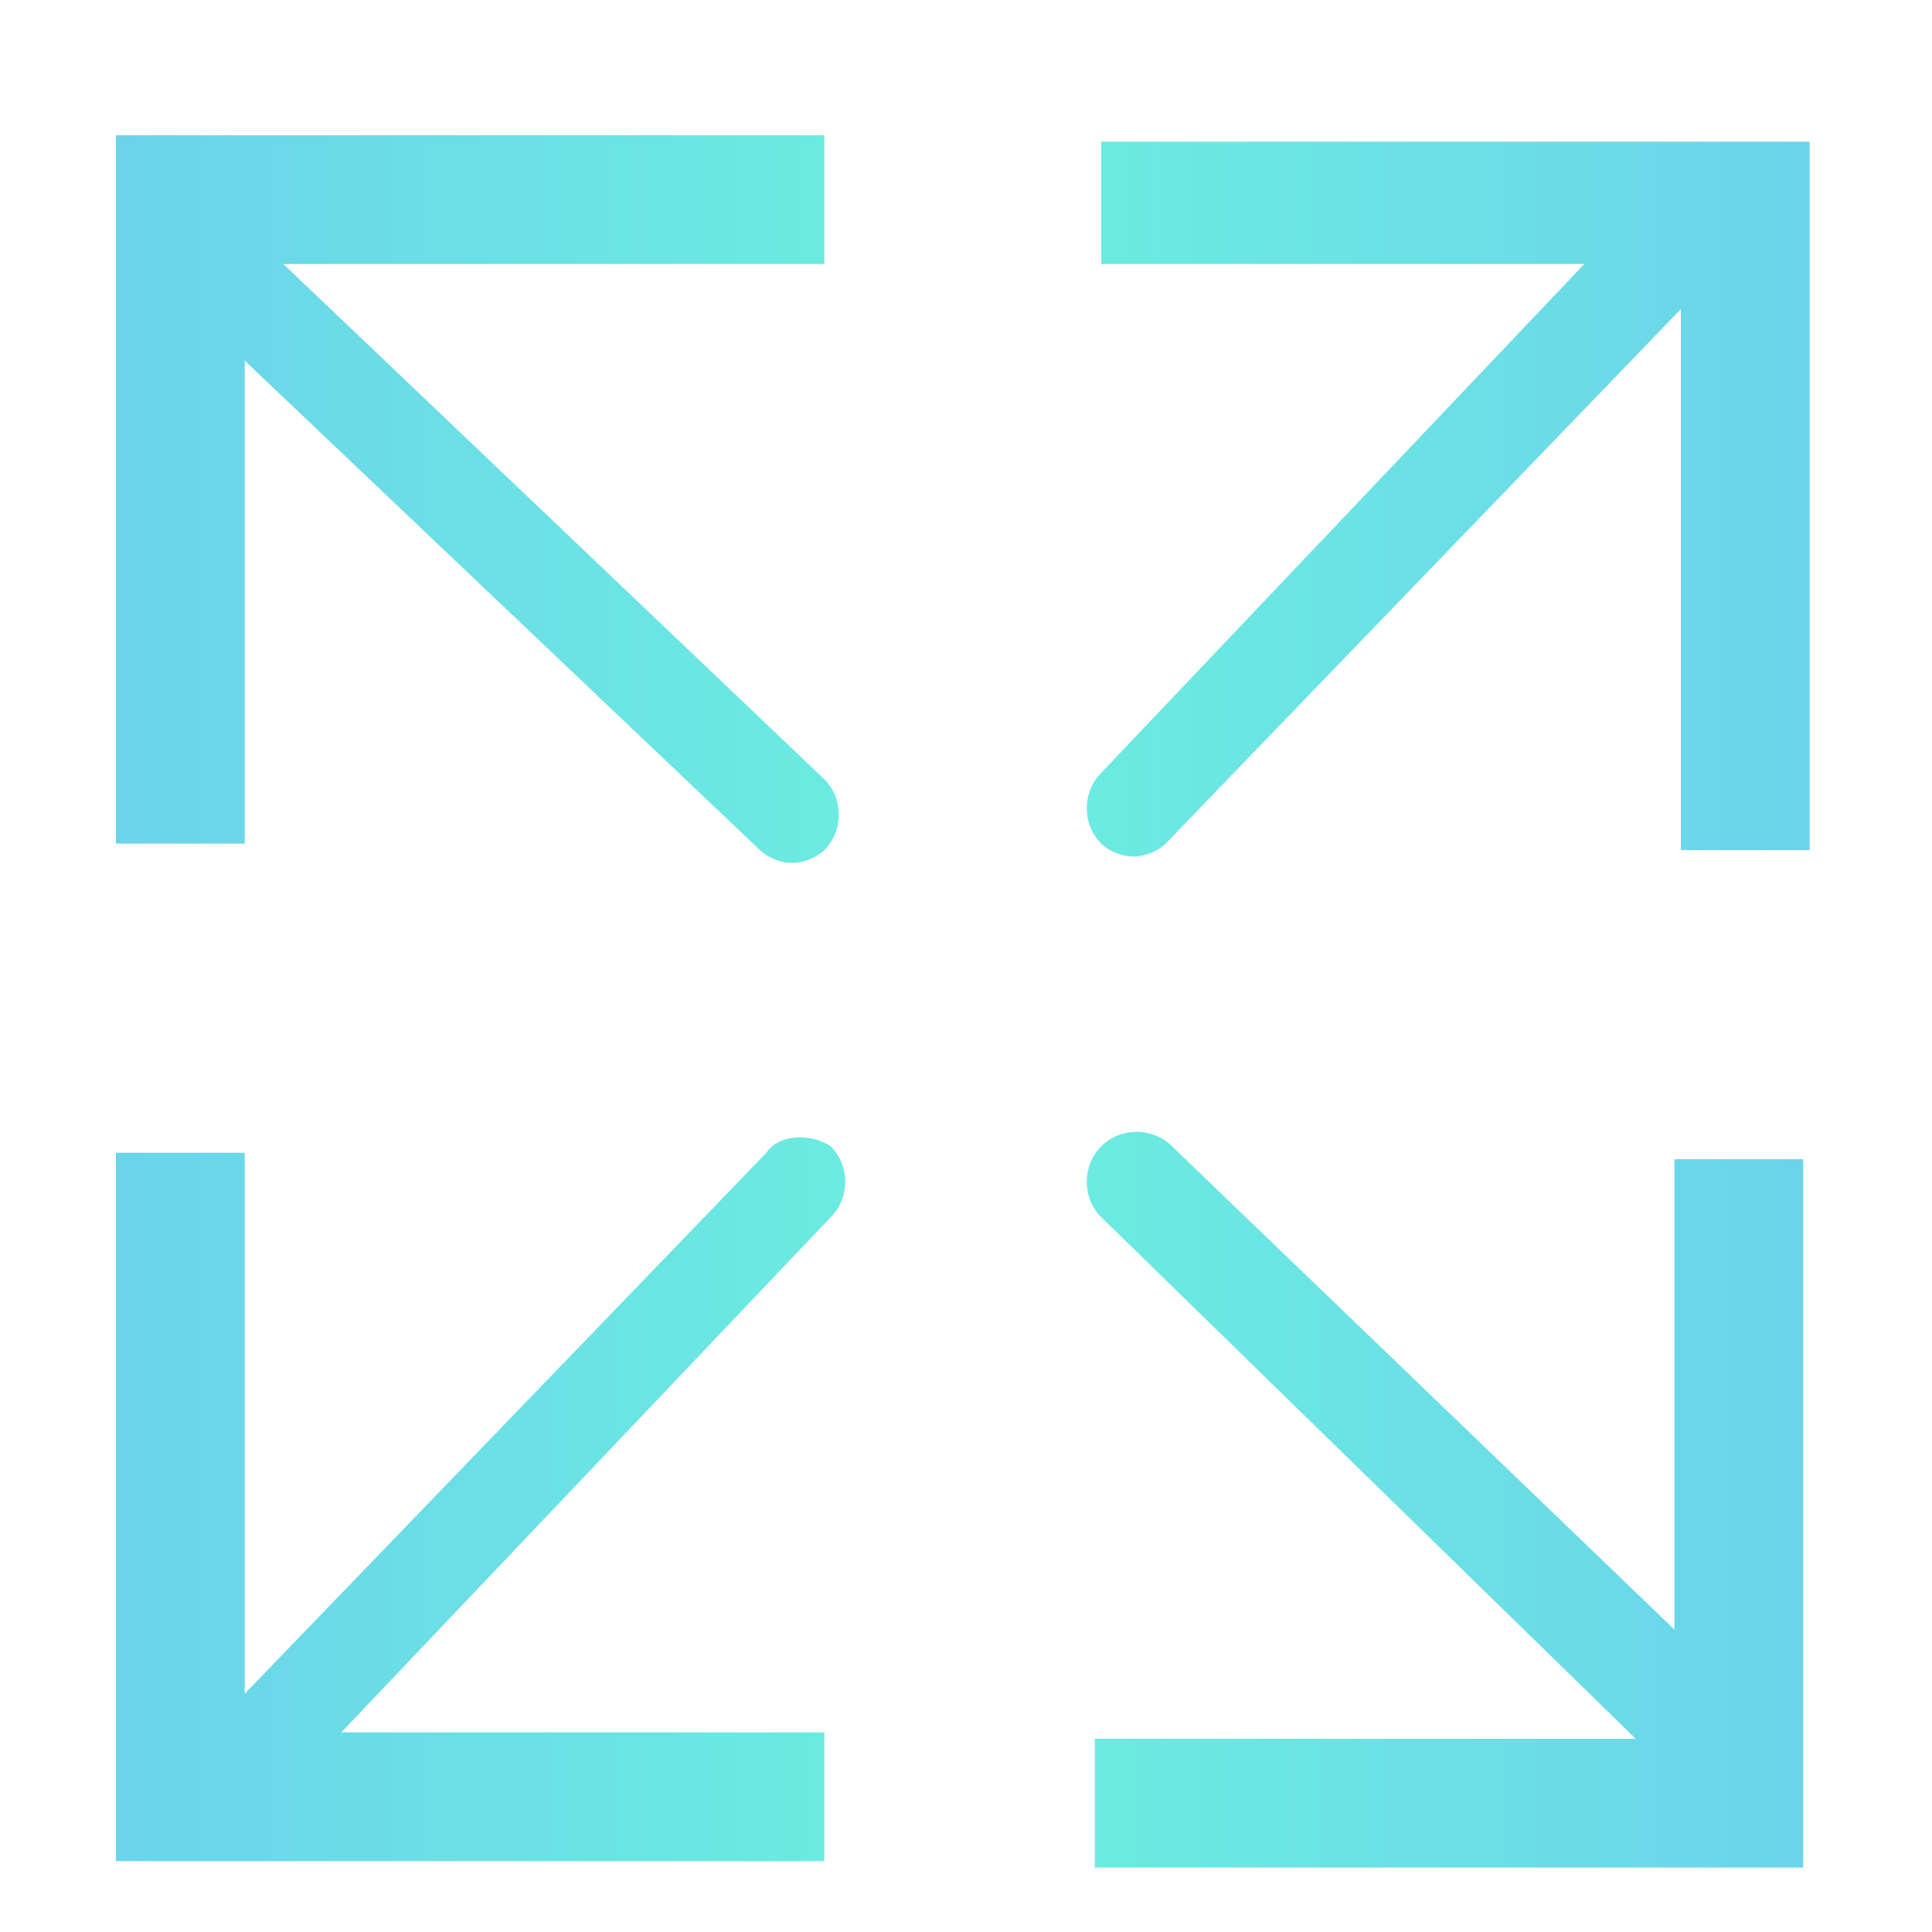 <?xml version="1.0" encoding="utf-8"?>
<!-- Generator: Adobe Illustrator 19.0.0, SVG Export Plug-In . SVG Version: 6.00 Build 0)  -->
<svg version="1.1" id="图层_1" xmlns="http://www.w3.org/2000/svg" xmlns:xlink="http://www.w3.org/1999/xlink" x="0px" y="0px"
	 viewBox="0 0 30 30" style="enable-background:new 0 0 30 30;" xml:space="preserve">
<style type="text/css">
	.st0{opacity:0.75;fill:url(#SVGID_1_);}
	.st1{opacity:0.75;fill:url(#SVGID_2_);}
	.st2{opacity:0.75;fill:url(#SVGID_3_);}
	.st3{opacity:0.75;fill:url(#SVGID_4_);}
</style>
<linearGradient id="SVGID_1_" gradientUnits="userSpaceOnUse" x1="28.064" y1="7.675" x2="16.814" y2="7.675">
	<stop  offset="0" style="stop-color:#39C5E4"/>
	<stop  offset="1" style="stop-color:#39E4D6"/>
</linearGradient>
<path class="st0" d="M17.1,2.1v2h7.5L17.1,12c-0.3,0.3-0.3,0.8,0,1.1c0.1,0.1,0.3,0.2,0.5,0.2c0.2,0,0.4-0.1,0.5-0.2l8-8.3v8.4h2
	v-11H17.1z"/>
<linearGradient id="SVGID_2_" gradientUnits="userSpaceOnUse" x1="1.836" y1="7.775" x2="13.086" y2="7.775">
	<stop  offset="0" style="stop-color:#39C5E4"/>
	<stop  offset="1" style="stop-color:#39E4D6"/>
</linearGradient>
<path class="st1" d="M3.8,5.6l8,7.6c0.1,0.1,0.3,0.2,0.5,0.2c0.2,0,0.4-0.1,0.5-0.2c0.3-0.3,0.3-0.8,0-1.1L4.4,4.1h8.4v-2h-11v11h2
	V5.6z"/>
<linearGradient id="SVGID_3_" gradientUnits="userSpaceOnUse" x1="1.836" y1="23.275" x2="13.186" y2="23.275">
	<stop  offset="0" style="stop-color:#39C5E4"/>
	<stop  offset="1" style="stop-color:#39E4D6"/>
</linearGradient>
<path class="st2" d="M11.9,17.9l-8.1,8.4v-8.4h-2v11h11v-2H5.3l7.6-8c0.3-0.3,0.3-0.8,0-1.1C12.6,17.6,12.1,17.6,11.9,17.9z"/>
<linearGradient id="SVGID_4_" gradientUnits="userSpaceOnUse" x1="28.064" y1="23.225" x2="16.914" y2="23.225">
	<stop  offset="0" style="stop-color:#39C5E4"/>
	<stop  offset="1" style="stop-color:#39E4D6"/>
</linearGradient>
<path class="st3" d="M26.1,25.4l-7.9-7.6c-0.3-0.3-0.8-0.3-1.1,0c-0.3,0.3-0.3,0.8,0,1.1l8.3,8.1h-8.4v2h11v-11h-2V25.4z"/>
</svg>
